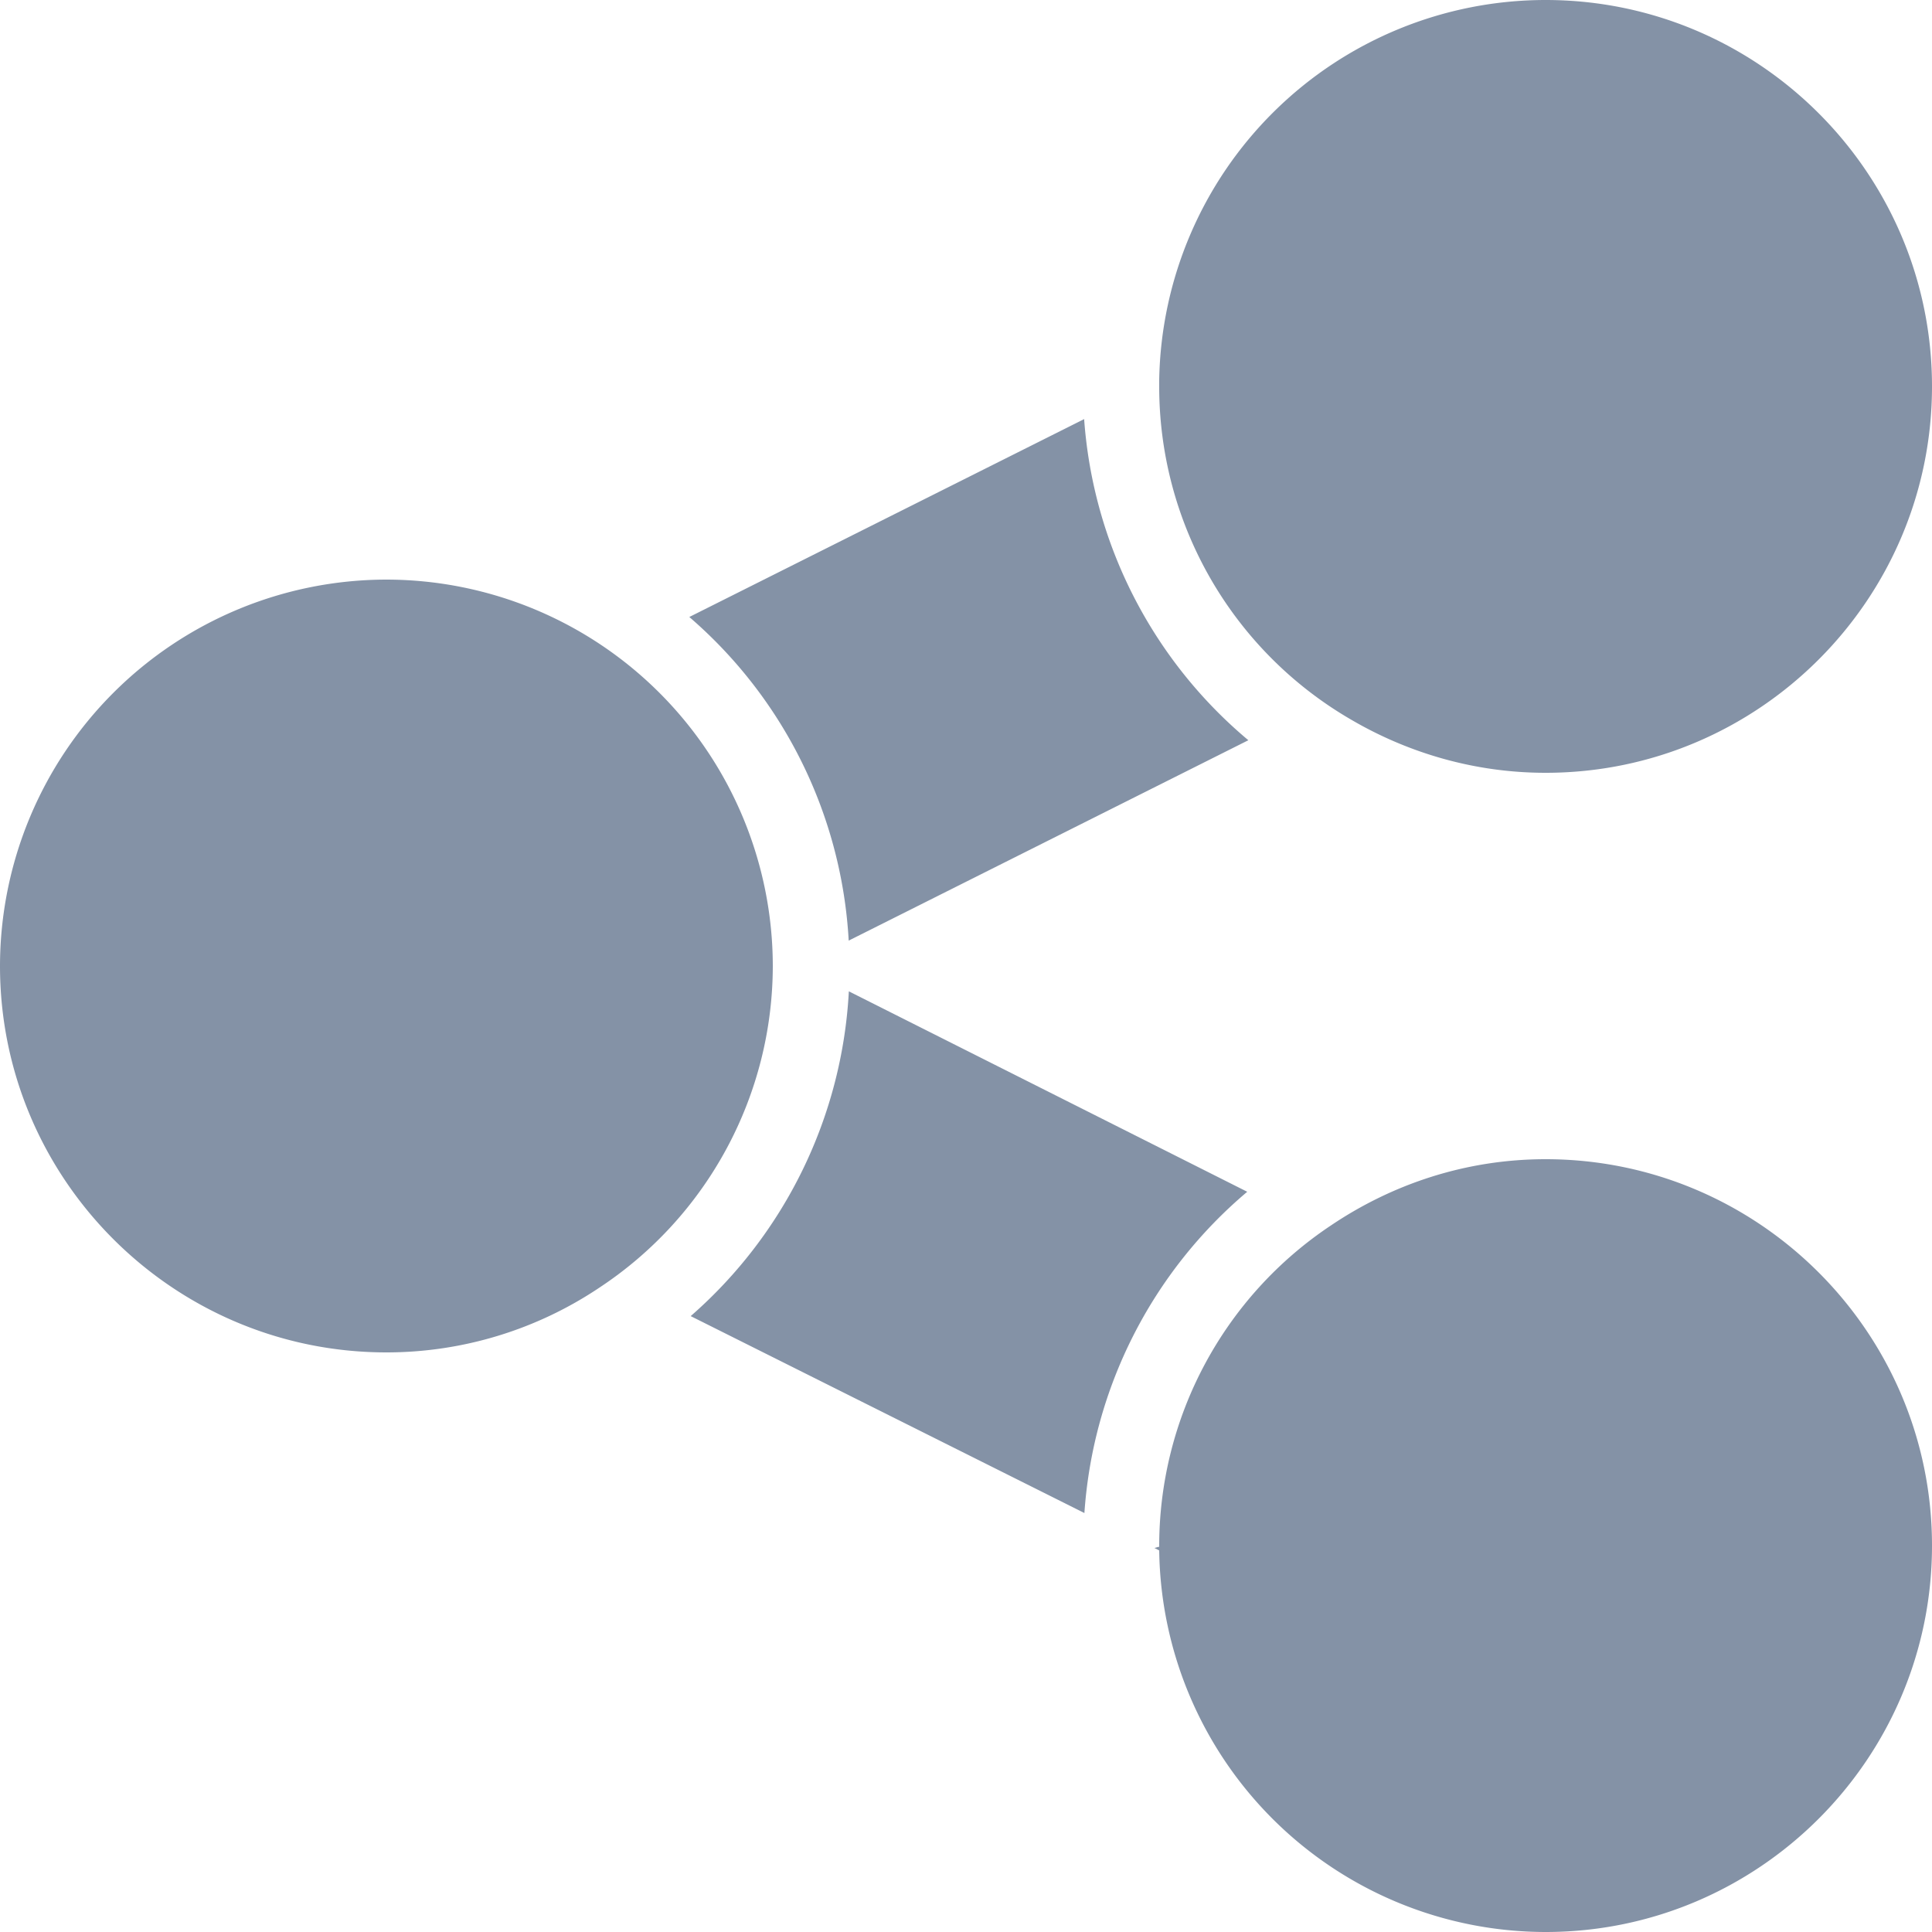 <svg xmlns:xlink="http://www.w3.org/1999/xlink" xmlns="http://www.w3.org/2000/svg" title="share" class="button__icon button__icon--small" width="16"  height="16" ><defs><symbol viewBox="0 0 14 14" id="share" xmlns="http://www.w3.org/2000/svg"><path d="M11.2 0a2.801 2.801 0 00-2.8 2.756V2.8a2.79 2.79 0 001.391 2.415c.414.242.896.385 1.409.385 1.544 0 2.8-1.256 2.8-2.8C14 1.256 12.744 0 11.2 0zM7.858 3.036L4.995 4.471A3.34 3.34 0 016.15 6.816l2.896-1.452a3.346 3.346 0 01-1.19-2.328zM2.8 4.2A2.803 2.803 0 000 7c0 1.544 1.256 2.8 2.8 2.8a2.77 2.77 0 001.549-.473A2.797 2.797 0 005.6 7a2.803 2.803 0 00-2.8-2.8zm3.351 2.984a3.36 3.36 0 01-1.146 2.353l2.853 1.427a3.343 3.343 0 011.18-2.328L6.152 7.184zM11.2 8.4c-.577 0-1.111.18-1.557.481A2.791 2.791 0 008.4 11.2v.009c-.012 0-.023.007-.035.008l.035.018A2.803 2.803 0 0011.2 14c1.544 0 2.8-1.256 2.8-2.8 0-1.544-1.256-2.8-2.8-2.8z"></path></symbol></defs>
<use xlink:href="#share" fill="#8492A6"></use>
</svg>